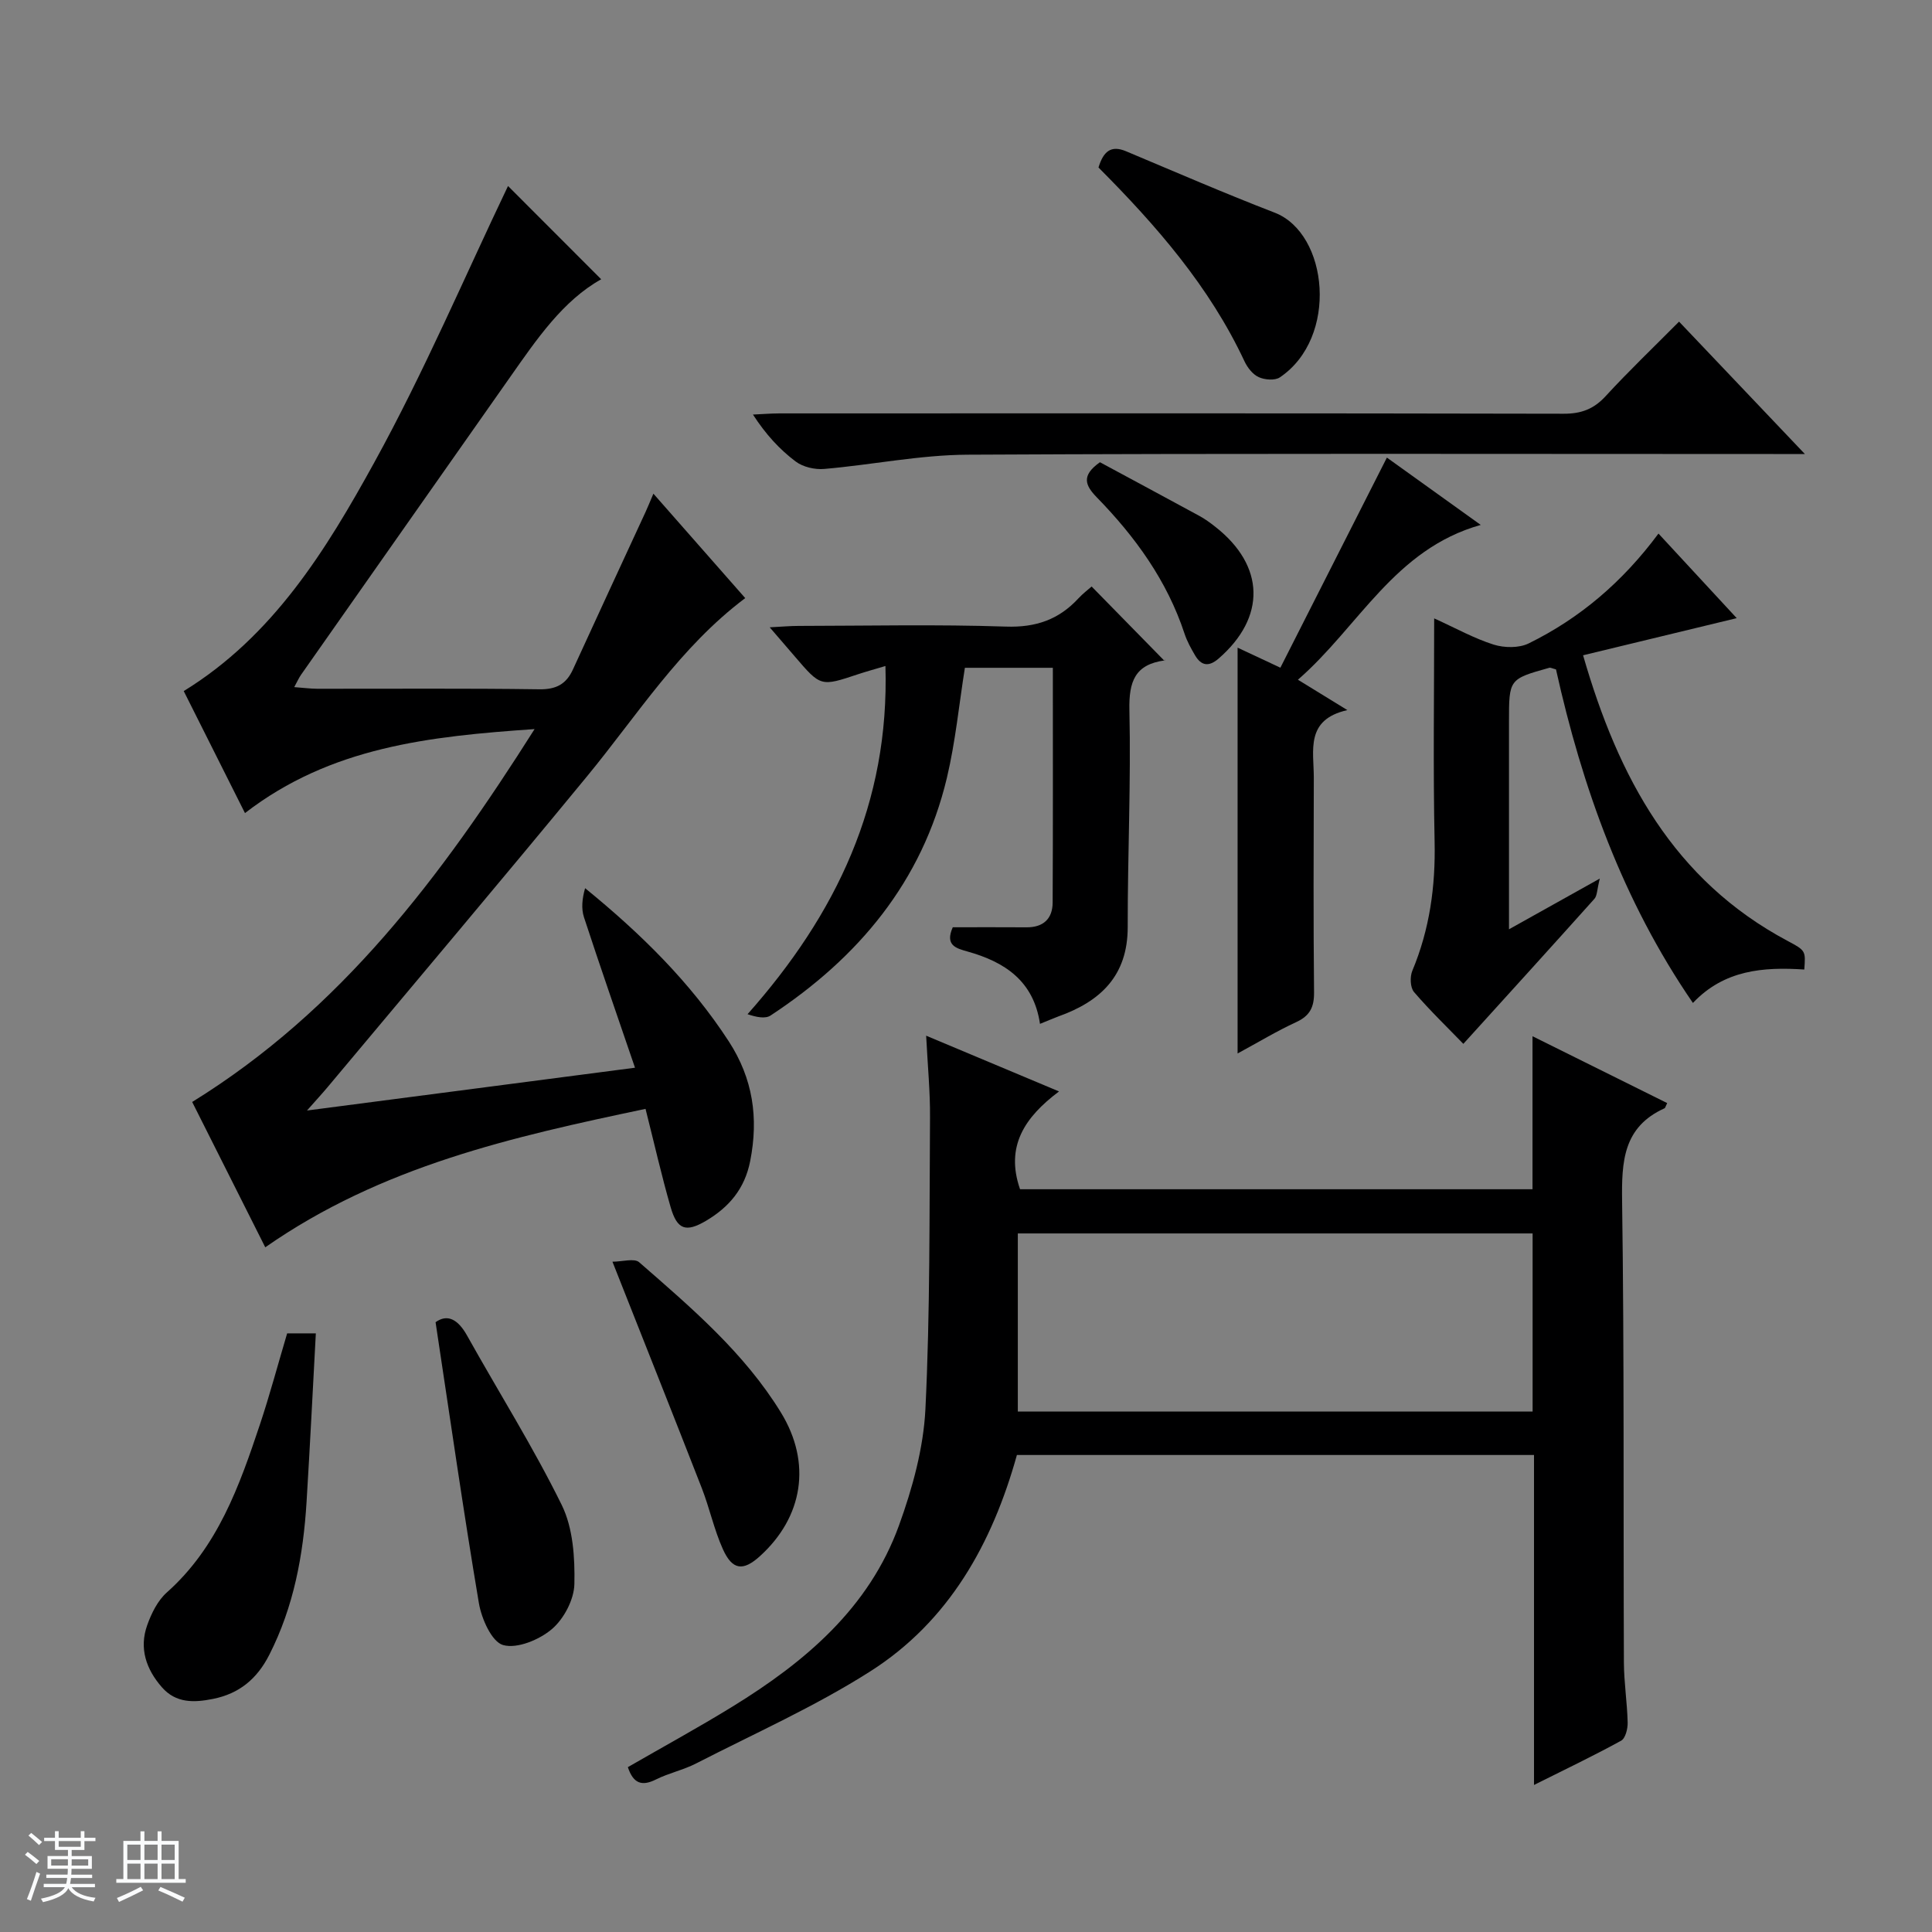 <svg enable-background="new 0 0 400 400" viewBox="0 0 400 400" xmlns="http://www.w3.org/2000/svg"><rect x="0" y="0" width="400" height="400" fill="#808080" stroke="none"/><path d="m5.17 384 .56-.58c.85.61 1.65 1.24 2.4 1.87l-.59.64c-.84-.73-1.63-1.38-2.37-1.93m1.22 9.53-.82-.34c.71-1.76 1.37-3.64 1.98-5.63.24.13.5.25.76.36-.6 1.67-1.24 3.54-1.92 5.61m-.5-13.5.57-.54c.56.44 1.31 1.06 2.26 1.87l-.64.64c-.68-.66-1.41-1.32-2.19-1.97m3.25.46h2.24v-1.36h.77v1.36h4.57v-1.36h.76v1.36h2.28v.69h-2.28v1.84h-2.64v1.26h4.18v2.64h-4.21c0 .45-.02.86-.05 1.21h4.32v.69h-4.38c-.04.34-.1.75-.19 1.22h5.15v.69h-4.82c.87 1.19 2.51 1.92 4.93 2.19-.17.31-.3.57-.37.76-2.77-.49-4.52-1.41-5.26-2.76-.56 1.26-2.3 2.23-5.24 2.9-.12-.24-.26-.48-.43-.72 2.73-.55 4.38-1.34 4.96-2.38h-4.38v-.69h4.65c.1-.38.17-.79.21-1.22h-4.32v-.69h4.4c.03-.34.05-.75.05-1.21h-4.2v-2.64h4.23v-1.26h-2.69v-1.84h-2.24zm1.46 4.46v1.29h3.45c.01-.4.02-.57.01-.53v-.32-.45h-3.46zm1.55-2.59h4.57v-1.19h-4.57zm6.11 2.59h-3.42v.77c-.01.19-.01.37-.02.53h3.44z" fill="#fafbfc"/><path d="m32.63 379.16h.82v1.98h3.54v7.89h1.46v.78h-14.37v-.78h1.46v-7.89h3.54v-1.98h.82v1.98h2.73zm-3.49 11.48.5.73c-1.61.82-3.28 1.63-5 2.41-.13-.27-.28-.55-.44-.82 1.75-.72 3.4-1.49 4.94-2.32m-2.78-5.55h2.73v-3.18h-2.73zm0 3.95h2.73v-3.2h-2.73zm3.54-3.95h2.73v-3.18h-2.73zm0 3.95h2.73v-3.2h-2.73zm7.89 4.68c-1.84-.92-3.51-1.7-5.02-2.32l.45-.73c1.89.8 3.57 1.55 5.04 2.23zm-1.62-11.81h-2.73v3.18h2.73zm-2.73 7.13h2.73v-3.2h-2.73v3.19z" fill="#fafbfc"/><g fill="#000001"><path d="m105.18 38.51c5.74 5.74 12.52 12.53 19.29 19.31-7.92 4.43-13.32 12.37-18.84 20.23-14.43 20.55-28.88 41.09-43.3 61.65-.45.64-.77 1.38-1.41 2.56 1.88.14 3.31.33 4.74.34 15.33.02 30.66-.11 45.98.11 3.52.05 5.6-1.06 7-4.15 4.97-10.87 10.01-21.71 15.02-32.57.47-1.02.89-2.07 1.62-3.78 6.56 7.46 12.76 14.51 19.01 21.62-13.54 10.18-22.32 24.22-32.71 36.85-17.75 21.58-35.79 42.92-53.72 64.36-1.14 1.36-2.34 2.66-4.3 4.88 23.07-3.01 44.98-5.87 67.91-8.86-3.7-10.84-7.23-20.96-10.56-31.14-.59-1.8-.39-3.87.23-6.03 11.57 9.43 21.8 19.49 29.75 31.72 5 7.7 6.19 15.84 4.43 24.77-1.13 5.75-4.38 9.55-9.14 12.37-4.17 2.46-5.98 1.86-7.33-2.81-1.88-6.51-3.37-13.12-5.2-20.36-27.54 5.79-54.63 11.85-78.73 28.66-5.12-10.19-10.21-20.32-15.13-30.09 30.74-18.99 51.5-46.56 70.89-77.2-21.81 1.5-42.19 3.68-59.96 17.39-4.41-8.78-8.55-17.03-12.68-25.26 18.54-11.4 29.48-29.23 39.44-47.31 10.38-18.85 18.84-38.74 27.7-57.26z"/><path d="m345.17 228.38c-.38.79-.41 1.01-.53 1.07-8.6 3.88-8.92 11.04-8.8 19.31.45 31.81.24 63.64.37 95.45.02 4.14.68 8.28.78 12.43.03 1.28-.46 3.26-1.35 3.75-5.64 3.1-11.46 5.88-18.04 9.17 0-23.3 0-45.69 0-68.32-35.99 0-71.41 0-107.06 0-5.12 18.37-14.08 34.44-30.36 44.8-11.43 7.28-23.95 12.85-36.05 19.06-2.64 1.36-5.66 1.99-8.32 3.32-2.92 1.46-4.69.85-5.82-2.55 7.19-4.15 14.58-8.18 21.73-12.58 14.99-9.23 28.21-20.37 34.41-37.48 2.79-7.71 5.07-15.98 5.47-24.11.98-20.1.81-40.25.95-60.38.04-5.29-.48-10.59-.8-16.89 9.36 3.92 17.95 7.53 27.51 11.54-7.13 5.35-11.15 11.38-8.07 20.25h106.1c0-10.15 0-20.38 0-31.68 9.87 4.9 18.81 9.34 27.88 13.84zm-27.86 26.99c-35.81 0-71.16 0-106.58 0v36.87h106.58c0-12.42 0-24.49 0-36.87z"/><path d="m215.32 211.98c-1.32-8.92-7.32-12.83-15.01-14.98-2.39-.67-4.7-1.29-3.05-5.02 4.97 0 10.11-.03 15.26.01 3.49.03 5.4-1.77 5.42-5.12.08-16.12.04-32.23.04-48.61-6.34 0-12.27 0-18.21 0-1.21 7.58-1.95 15.31-3.73 22.8-5.13 21.52-18.36 37.26-36.5 49.19-1.12.74-3.01.32-4.77-.27 18.4-20.74 29.4-43.73 28.55-72.09-2.29.68-4 1.15-5.69 1.71-7.71 2.57-7.71 2.58-13.06-3.67-1.5-1.75-3-3.48-5.21-6.05 2.54-.13 4.24-.29 5.94-.29 14.33-.02 28.66-.34 42.97.14 6.2.21 10.96-1.45 15.03-5.87.9-.97 1.97-1.78 2.71-2.43 4.99 5.09 9.92 10.13 15.1 15.41.27-.61.18-.13.03-.11-6.15.83-7.44 4.35-7.31 10.29.34 14.96-.37 29.94-.35 44.91.01 10.1-5.64 15.41-14.38 18.52-1.1.42-2.17.88-3.78 1.53z"/><path d="m359.57 127.98c-10.7 2.59-21.08 5.09-31.81 7.69 7.31 25.35 18.77 46.59 42.37 59.15 3.74 1.99 3.71 2.04 3.43 5.91-8.43-.56-16.57.05-23.06 6.92-14.56-21.2-22.92-44.67-28.35-69.06-.79-.2-1.13-.41-1.39-.33-8.35 2.34-8.34 2.34-8.34 11.18v42.96c6.32-3.53 11.93-6.66 18.8-10.5-.59 2.35-.54 3.55-1.11 4.19-8.85 9.88-17.77 19.69-27.14 30.03-3.2-3.31-6.9-6.87-10.22-10.74-.79-.93-.86-3.16-.34-4.4 3.59-8.59 4.81-17.45 4.61-26.74-.32-15.11-.09-30.24-.09-46.21 4.52 2.05 8.29 4.16 12.32 5.43 2.21.69 5.24.74 7.25-.25 10.6-5.21 19.43-12.72 26.87-22.74 5.58 6.01 10.93 11.8 16.2 17.51z"/><path d="m373.68 94c-2.99 0-4.75 0-6.52 0-55.62 0-111.23-.15-166.85.14-9.89.05-19.77 2.1-29.67 2.95-1.95.17-4.4-.4-5.92-1.55-3.3-2.49-6.15-5.57-8.83-9.71 1.83-.08 3.65-.23 5.48-.24 54.12-.01 108.24-.05 162.36.07 3.64.01 6.24-.96 8.7-3.64 4.72-5.14 9.79-9.98 15.2-15.43 8.48 8.91 16.77 17.65 26.05 27.41z"/><path d="m256.23 218.11c0-28.18 0-55.74 0-84.02 2.88 1.35 5.58 2.61 8.86 4.15 7.36-14.53 14.61-28.83 22.05-43.5 6.15 4.41 12.44 8.93 19.43 13.94-17.89 5.02-25.25 21.1-37.85 32.05 3.39 2.08 6.32 3.88 10.24 6.29-8.78 1.97-6.94 8.4-6.95 14-.04 14.81-.1 29.63.05 44.44.03 3.07-.87 4.86-3.7 6.16-4.01 1.85-7.81 4.15-12.13 6.49z"/><path d="m59.45 276.06h5.94c-.64 11.81-1.21 23.36-1.92 34.9-.68 11-2.64 21.68-7.72 31.66-2.54 4.99-6.23 8.04-11.65 9.12-3.89.78-7.66.93-10.58-2.41-3.27-3.74-4.76-8.08-3.03-12.89.87-2.43 2.16-5.06 4.04-6.73 10.55-9.38 15.03-22.05 19.3-34.83 2.03-6.09 3.69-12.33 5.62-18.82z"/><path d="m90.18 273.75c2.42-1.75 4.61-.66 6.52 2.76 6.53 11.7 13.7 23.08 19.6 35.08 2.35 4.78 2.74 10.9 2.62 16.37-.07 3.22-2.17 7.21-4.66 9.33-2.6 2.21-7.2 4.12-10.1 3.3-2.35-.67-4.46-5.44-5.01-8.67-3.21-19.04-5.94-38.16-8.97-58.17z"/><path d="m126.8 261.22c2.08 0 4.53-.77 5.54.12 10.79 9.41 21.76 18.74 29.35 31.12 6.39 10.43 4.59 21.63-4.37 29.74-3.46 3.13-5.69 2.91-7.66-1.47-1.82-4.05-2.75-8.49-4.37-12.65-5.91-15.15-11.93-30.26-18.49-46.86z"/><path d="m227.43 34.68c1.01-3.31 2.56-4.68 5.69-3.37 10.24 4.3 20.43 8.72 30.79 12.72 11.13 4.3 13.28 25.87 1.07 34.1-1.03.69-3.13.52-4.38-.05-1.23-.56-2.33-1.97-2.94-3.27-7.23-15.46-18.23-28.09-30.23-40.13z"/><path d="m227.73 95.7c6.88 3.71 13.75 7.39 20.6 11.12 1.16.63 2.25 1.43 3.29 2.25 10.3 8.07 10.53 18.73.68 27.28-2 1.73-3.57 1.54-4.87-.66-.84-1.43-1.66-2.91-2.18-4.48-3.62-10.99-10.21-20.08-18.17-28.24-2.39-2.46-3.29-4.49.65-7.27z"/></g></svg>